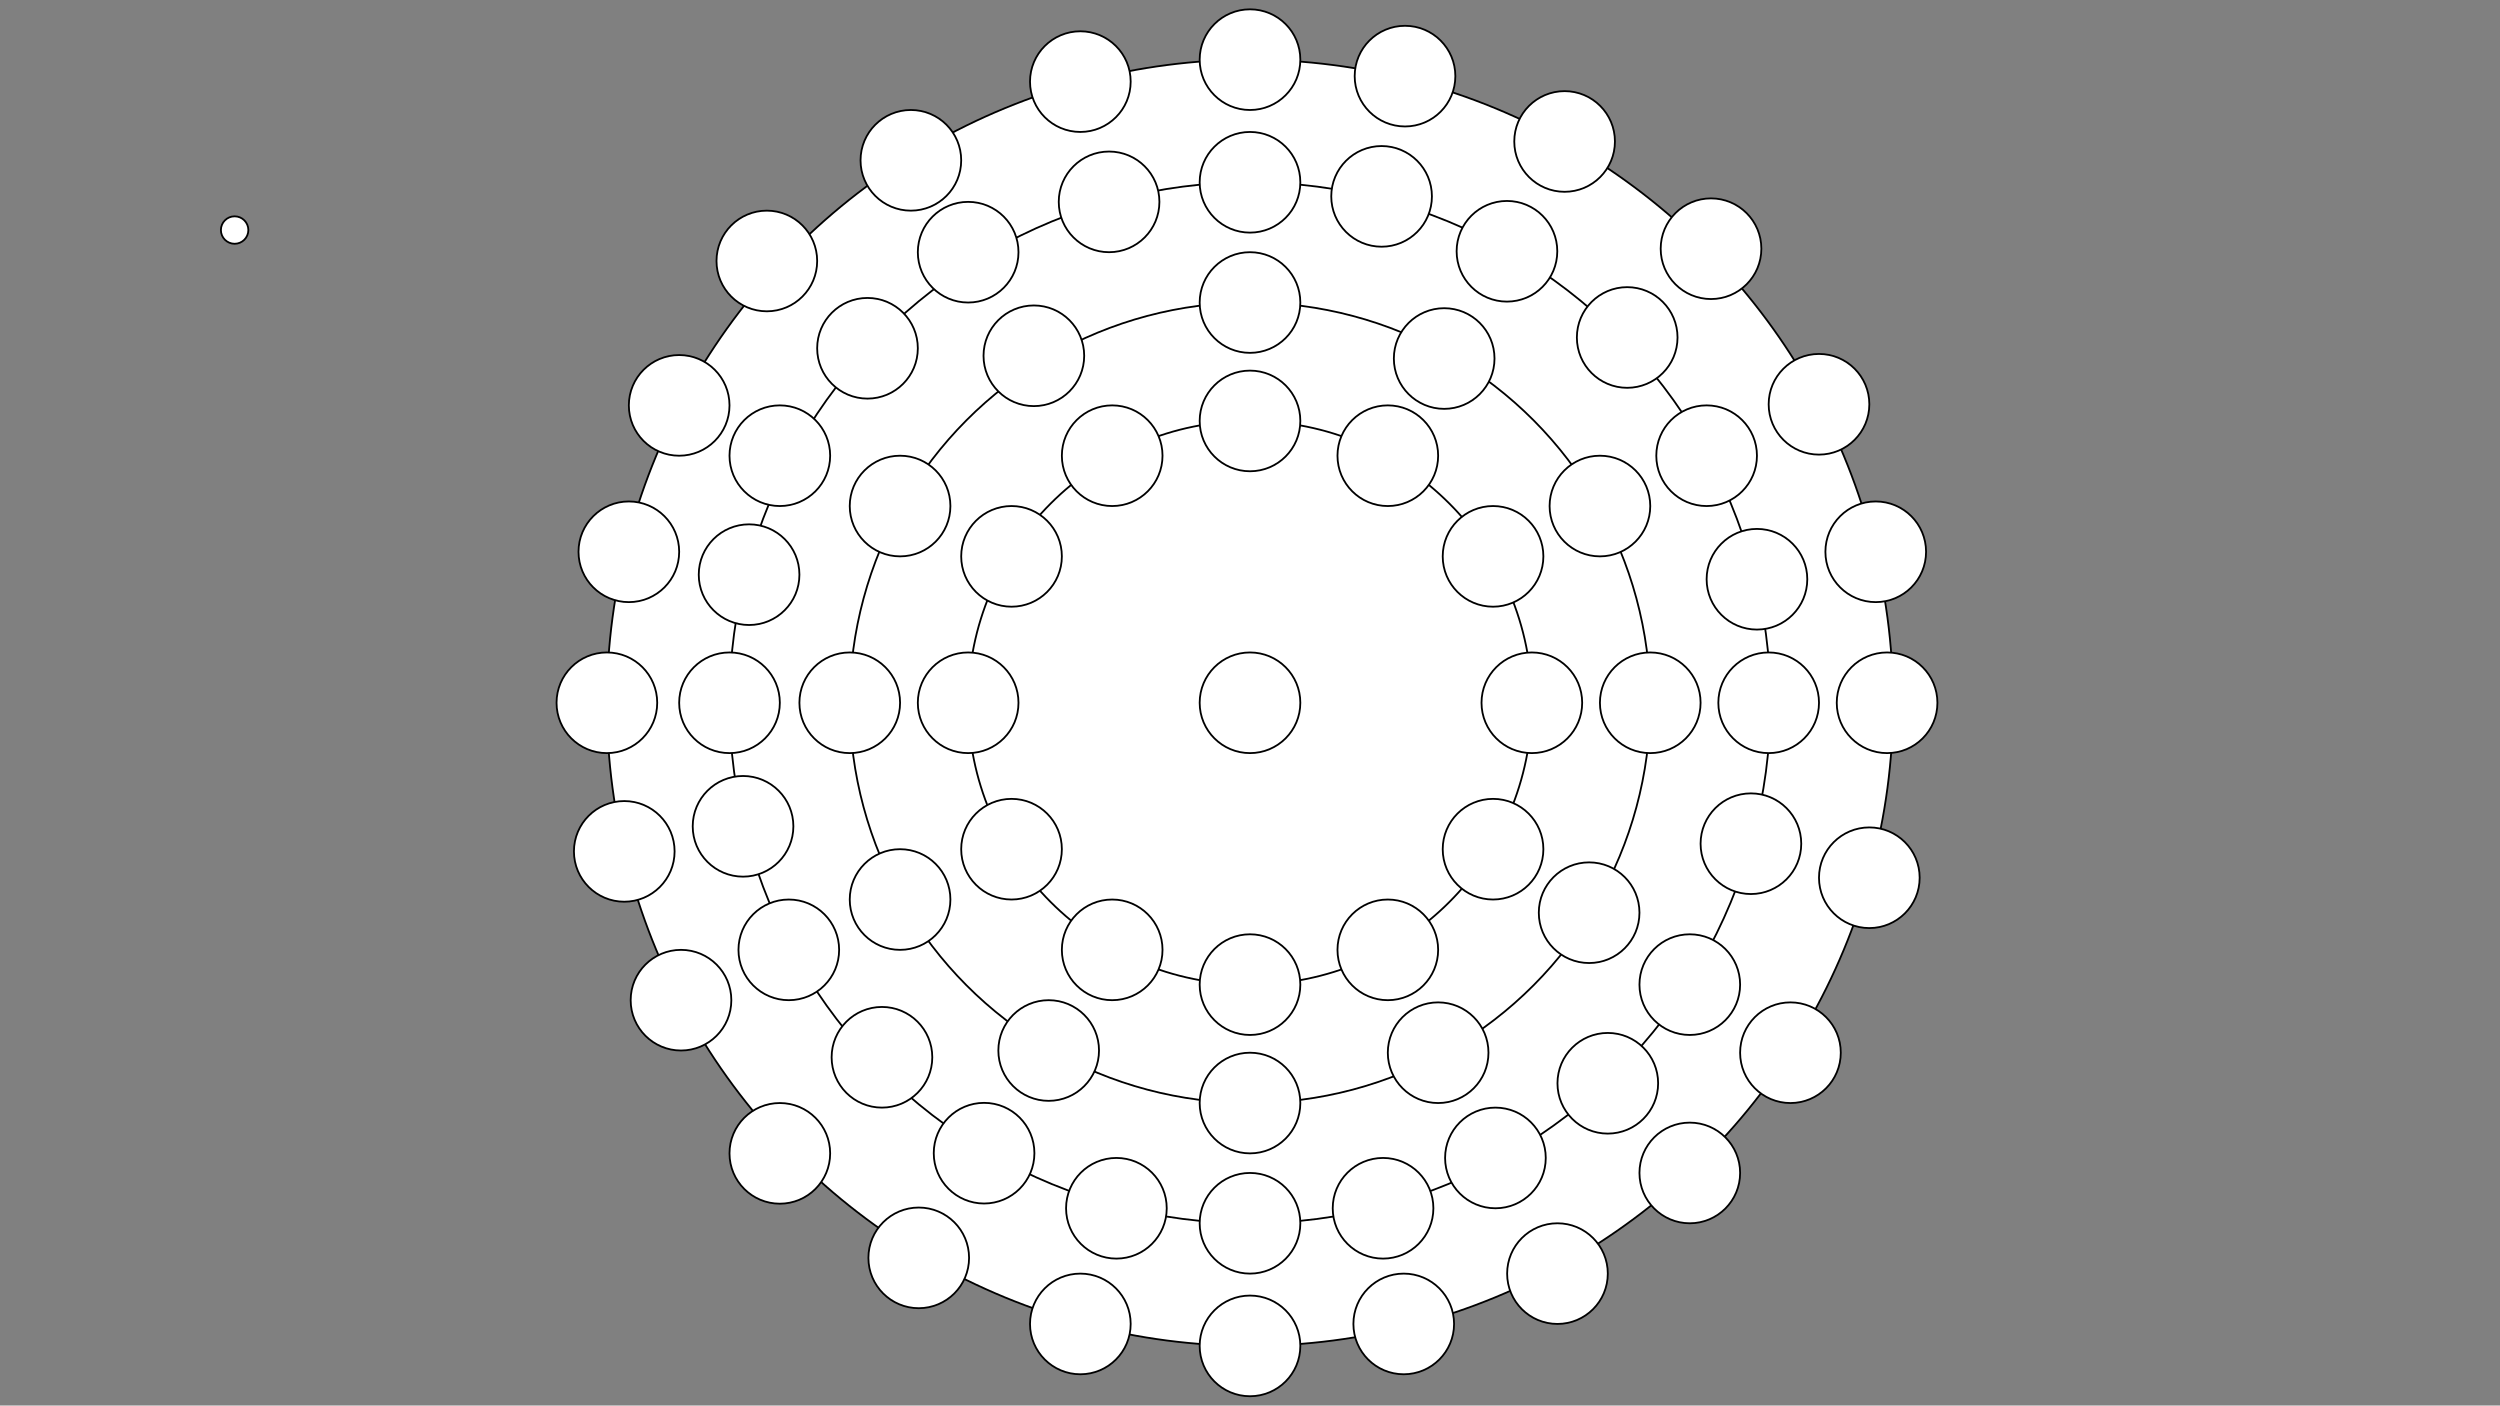 <?xml version="1.0" encoding="utf-8"?>
<!-- Generator: Adobe Illustrator 19.2.0, SVG Export Plug-In . SVG Version: 6.00 Build 0)  -->
<svg version="1.1" id="Layer_1" xmlns="http://www.w3.org/2000/svg" xmlns:xlink="http://www.w3.org/1999/xlink" x="0px" y="0px"
	 viewBox="0 0 1366 768" style="enable-background:new 0 0 1366 768;" xml:space="preserve">
<rect x="0" y="0" width="1366" height="768" fill="#808080" stroke="none"/>
<style type="text/css">
	.st0{fill:#FFFFFF;stroke:#000000;stroke-miterlimit:10;}
</style>
<circle class="st0" cx="683" cy="384" r="351.4"/>
<circle class="st0" cx="683" cy="384" r="284.4"/>
<circle class="st0" cx="683" cy="384" r="218.7"/>
<circle class="st0" cx="683" cy="384" r="154"/>
<circle class="st0" cx="128.2" cy="125.7" r="7.5"/>
<circle class="st0" cx="683" cy="230" r="27.5"/>
<circle class="st0" cx="683" cy="384" r="27.5"/>
<circle class="st0" cx="683" cy="538" r="27.5"/>
<circle class="st0" cx="837" cy="384" r="27.5"/>
<circle class="st0" cx="529" cy="384" r="27.5"/>
<circle class="st0" cx="758.3" cy="249" r="27.5"/>
<circle class="st0" cx="815.8" cy="304" r="27.5"/>
<circle class="st0" cx="815.8" cy="464" r="27.5"/>
<circle class="st0" cx="758.3" cy="519" r="27.5"/>
<circle class="st0" cx="607.7" cy="519" r="27.5"/>
<circle class="st0" cx="552.7" cy="464" r="27.5"/>
<circle class="st0" cx="552.7" cy="304" r="27.5"/>
<circle class="st0" cx="607.7" cy="249" r="27.5"/>
<circle class="st0" cx="683" cy="165.3" r="27.5"/>
<circle class="st0" cx="683" cy="99.6" r="27.5"/>
<circle class="st0" cx="683" cy="32.6" r="27.5"/>
<circle class="st0" cx="683" cy="602.7" r="27.5"/>
<circle class="st0" cx="683" cy="668.4" r="27.5"/>
<circle class="st0" cx="683" cy="735.4" r="27.5"/>
<circle class="st0" cx="901.7" cy="384" r="27.5"/>
<circle class="st0" cx="966.4" cy="384" r="27.5"/>
<circle class="st0" cx="1031.1" cy="384" r="27.5"/>
<circle class="st0" cx="464.3" cy="384" r="27.5"/>
<circle class="st0" cx="398.6" cy="384" r="27.5"/>
<circle class="st0" cx="331.6" cy="384" r="27.5"/>
<circle class="st0" cx="789.1" cy="195.9" r="27.5"/>
<circle class="st0" cx="823.4" cy="137.3" r="27.5"/>
<circle class="st0" cx="854.9" cy="77.3" r="27.5"/>
<circle class="st0" cx="874.2" cy="276.5" r="27.5"/>
<circle class="st0" cx="932.5" cy="249" r="27.5"/>
<circle class="st0" cx="993.9" cy="220.9" r="27.5"/>
<circle class="st0" cx="564.9" cy="194.4" r="27.5"/>
<circle class="st0" cx="529" cy="137.8" r="27.5"/>
<circle class="st0" cx="497.7" cy="87.6" r="27.5"/>
<circle class="st0" cx="491.8" cy="276.5" r="27.5"/>
<circle class="st0" cx="426.1" cy="249" r="27.5"/>
<circle class="st0" cx="371.1" cy="221.5" r="27.5"/>
<circle class="st0" cx="491.8" cy="491.5" r="27.5"/>
<circle class="st0" cx="431" cy="519" r="27.5"/>
<circle class="st0" cx="372.1" cy="546.5" r="27.5"/>
<circle class="st0" cx="573" cy="574" r="27.5"/>
<circle class="st0" cx="537.7" cy="630.1" r="27.5"/>
<circle class="st0" cx="502" cy="687.3" r="27.5"/>
<circle class="st0" cx="785.8" cy="575.2" r="27.5"/>
<circle class="st0" cx="817.1" cy="632.7" r="27.5"/>
<circle class="st0" cx="851" cy="695.9" r="27.5"/>
<circle class="st0" cx="868.3" cy="498.7" r="27.5"/>
<circle class="st0" cx="923.3" cy="538" r="27.5"/>
<circle class="st0" cx="978.3" cy="575.2" r="27.5"/>
<circle class="st0" cx="754.9" cy="107.3" r="27.5"/>
<circle class="st0" cx="606" cy="110.3" r="27.5"/>
<circle class="st0" cx="889.1" cy="184.4" r="27.5"/>
<circle class="st0" cx="960" cy="316.5" r="27.5"/>
<circle class="st0" cx="956.7" cy="461" r="27.5"/>
<circle class="st0" cx="878.5" cy="591.9" r="27.5"/>
<circle class="st0" cx="755.7" cy="660.2" r="27.5"/>
<circle class="st0" cx="610" cy="660.2" r="27.5"/>
<circle class="st0" cx="481.9" cy="577.7" r="27.5"/>
<circle class="st0" cx="406" cy="451.5" r="27.5"/>
<circle class="st0" cx="409.3" cy="314" r="27.5"/>
<circle class="st0" cx="474" cy="190.3" r="27.5"/>
<circle class="st0" cx="590.3" cy="44.6" r="27.5"/>
<circle class="st0" cx="767.7" cy="41.6" r="27.5"/>
<circle class="st0" cx="934.9" cy="135.9" r="27.5"/>
<circle class="st0" cx="1024.9" cy="301.5" r="27.5"/>
<circle class="st0" cx="1021.4" cy="479.6" r="27.5"/>
<circle class="st0" cx="419" cy="142.6" r="27.5"/>
<circle class="st0" cx="923.3" cy="640.9" r="27.5"/>
<circle class="st0" cx="767" cy="723.4" r="27.5"/>
<circle class="st0" cx="590.3" cy="723.4" r="27.5"/>
<circle class="st0" cx="426.1" cy="630.2" r="27.5"/>
<circle class="st0" cx="341.1" cy="465.2" r="27.5"/>
<circle class="st0" cx="343.6" cy="301.5" r="27.5"/>
</svg>
